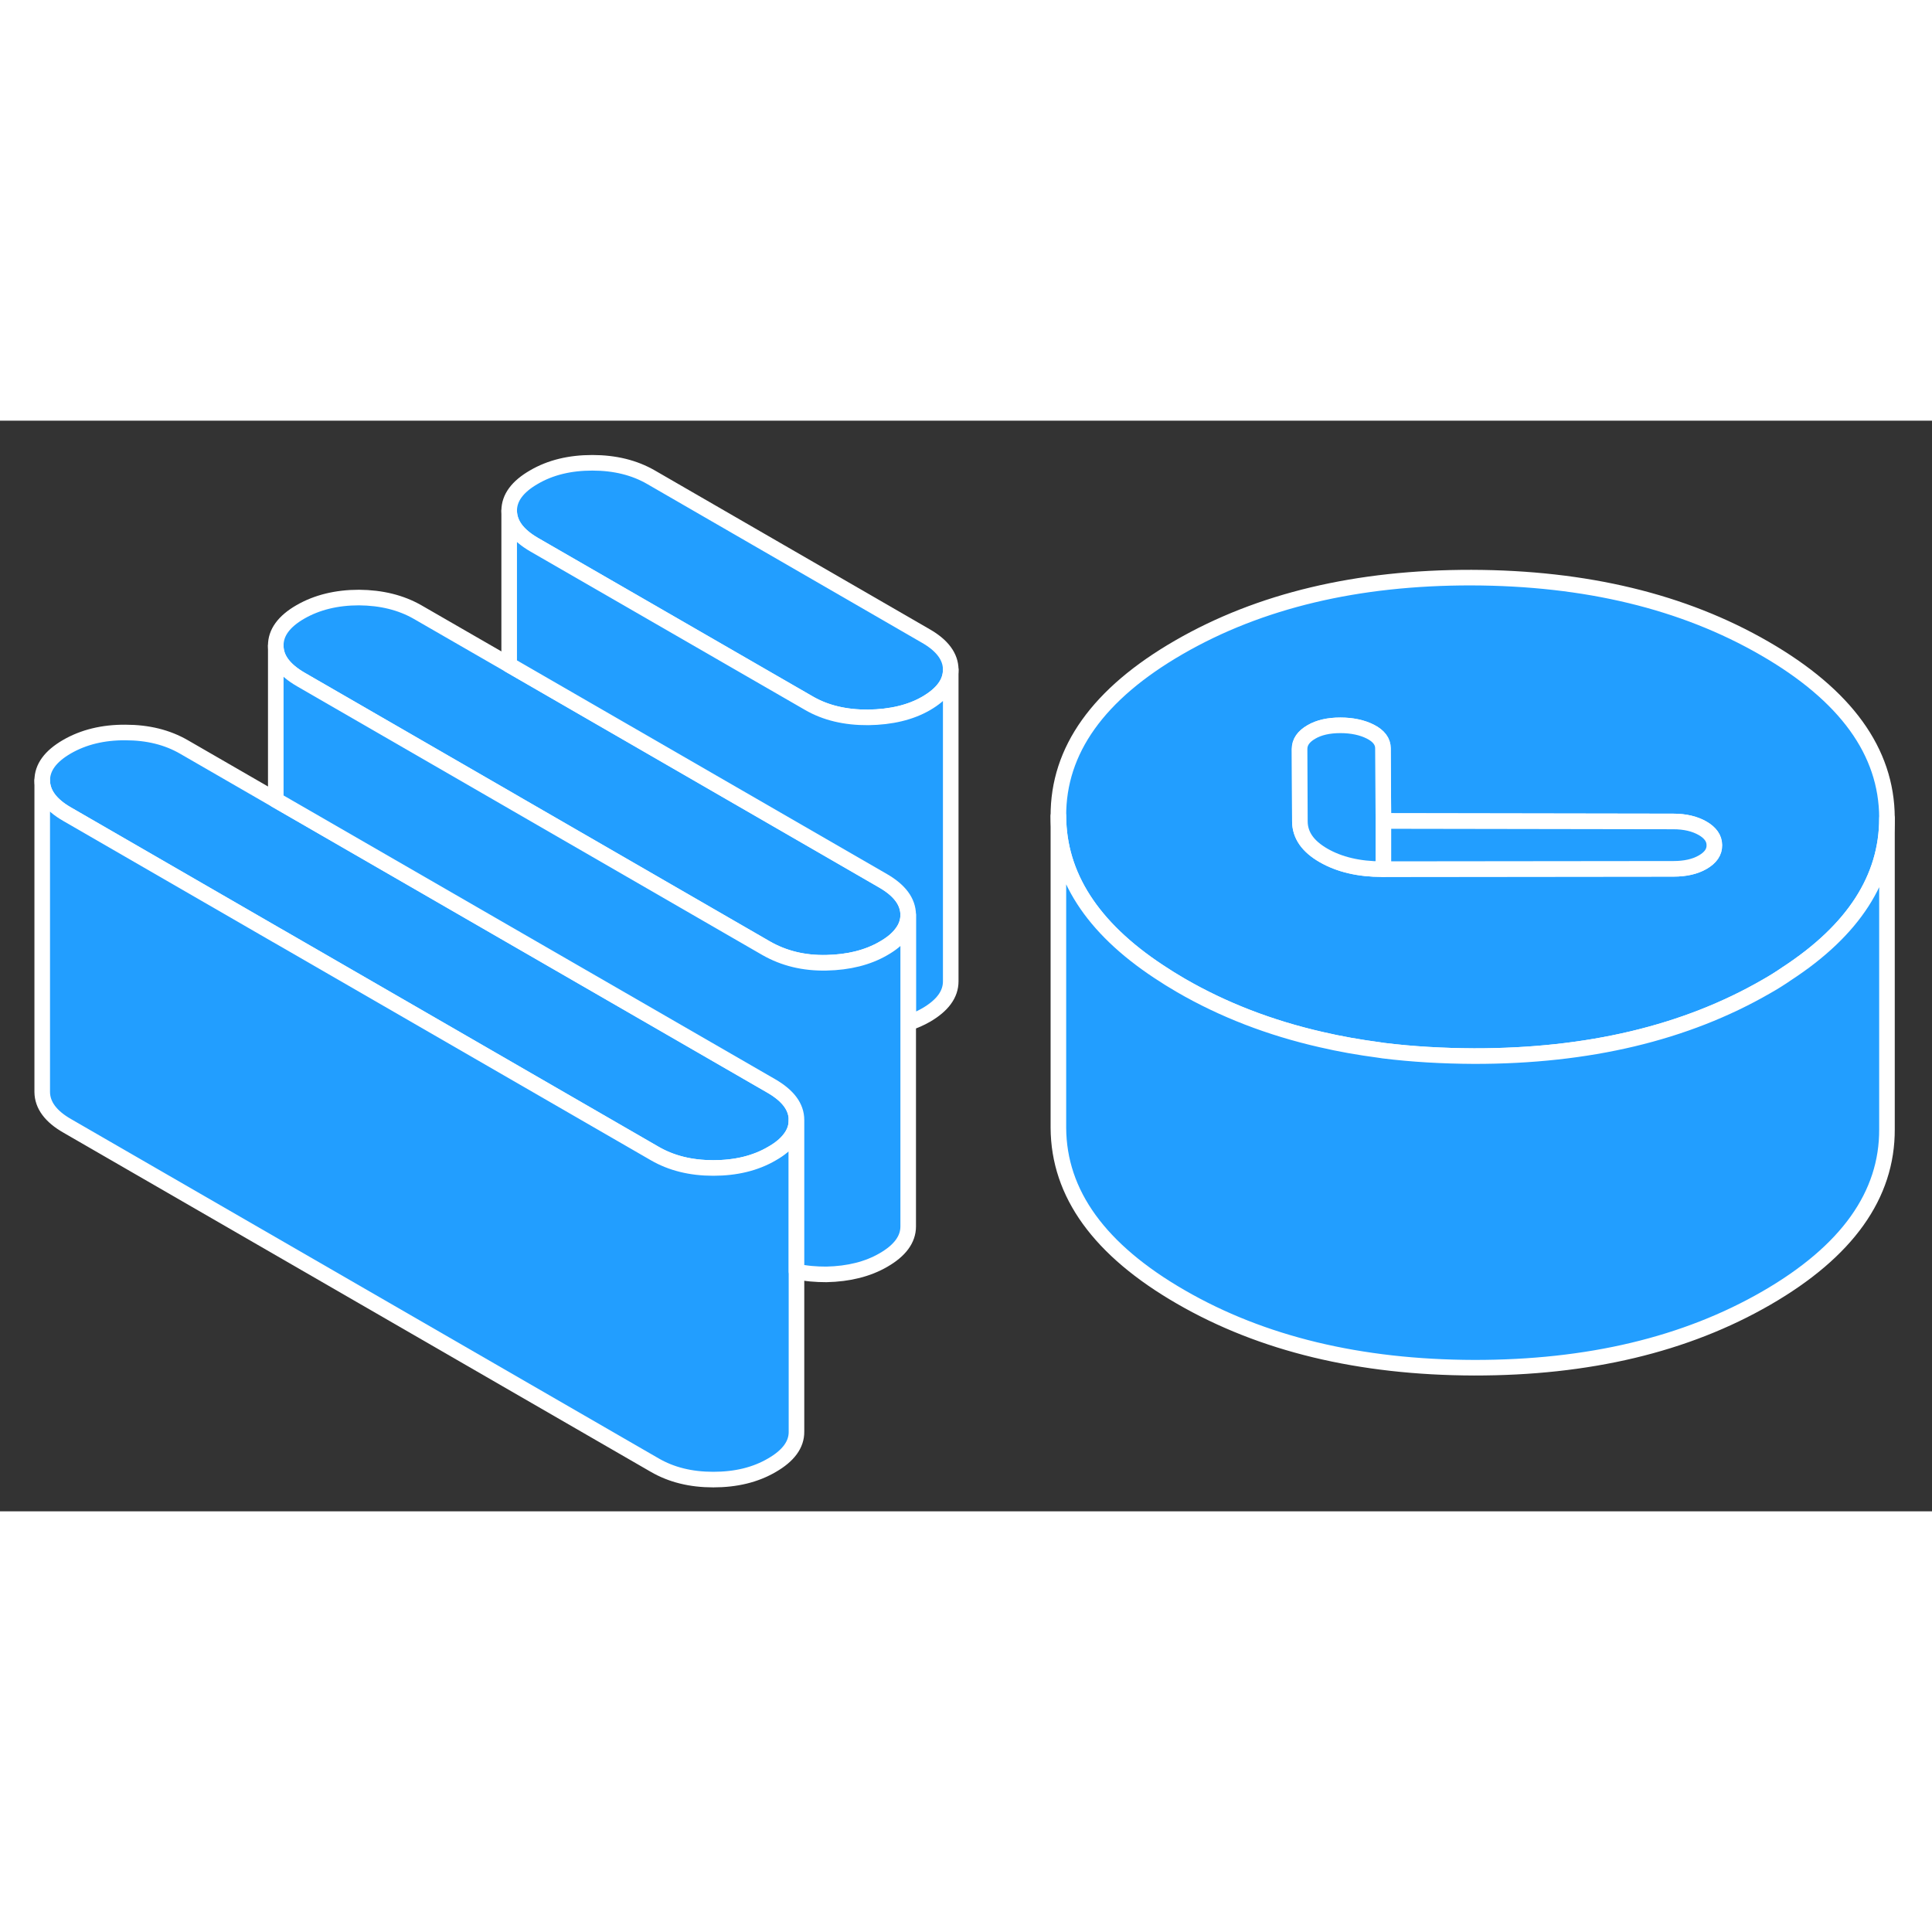 <svg width="48" height="48" viewBox="0 0 124 70" fill="#229EFF" xmlns="http://www.w3.org/2000/svg" stroke-width="1px" stroke-linecap="round" stroke-linejoin="round"><rect x="0" y="0" width="124" height="70" fill="#333333" stroke="none"/><path d="M59.41 13.813L41.79 3.633C40.72 3.013 39.46 2.703 38.02 2.703C36.58 2.703 35.33 3.003 34.27 3.623C33.21 4.233 32.68 4.953 32.68 5.783C32.69 6.623 33.22 7.343 34.29 7.963L51.92 18.133C52.99 18.753 54.26 19.053 55.73 19.043C57.2 19.023 58.44 18.723 59.43 18.153C60.5 17.533 61.02 16.813 61.02 15.983C61.02 15.153 60.48 14.423 59.41 13.813Z" stroke="white" stroke-linejoin="round"/><path d="M51.12 44.883V44.903C51.12 45.323 50.98 45.723 50.7 46.083C50.44 46.433 50.05 46.753 49.54 47.043C48.48 47.663 47.23 47.963 45.78 47.963C44.33 47.963 43.09 47.653 42.02 47.033L18.12 33.233L17.7 32.993L4.32 25.263C3.25 24.653 2.72 23.923 2.71 23.093C2.71 22.263 3.23 21.543 4.3 20.923C5.36 20.313 6.61 20.003 8.05 20.013C9.49 20.013 10.74 20.323 11.81 20.943L17.7 24.343L49.51 42.703C50.58 43.323 51.12 44.043 51.12 44.883Z" stroke="white" stroke-linejoin="round"/><path d="M58.29 31.712C58.29 32.142 58.15 32.542 57.86 32.913C57.6 33.263 57.21 33.583 56.7 33.873C55.7 34.453 54.48 34.763 53.04 34.792C51.6 34.822 50.32 34.513 49.18 33.862L33.11 24.582L32.68 24.332L19.31 16.613C18.24 15.992 17.7 15.273 17.7 14.443C17.69 13.613 18.22 12.883 19.28 12.273C20.34 11.663 21.6 11.352 23.04 11.352C24.48 11.363 25.73 11.672 26.8 12.283L32.68 15.672L56.68 29.532C57.75 30.152 58.28 30.872 58.29 31.712Z" stroke="white" stroke-linejoin="round"/><path d="M113.25 14.613C108.04 11.603 101.77 10.093 94.44 10.073C87.11 10.063 80.85 11.553 75.67 14.543C70.49 17.533 67.91 21.153 67.93 25.383C67.95 29.203 70.09 32.533 74.36 35.353C74.81 35.653 75.29 35.953 75.79 36.243C78.5 37.813 81.5 38.973 84.79 39.723C85.99 40.003 87.24 40.223 88.53 40.393C88.62 40.403 88.7 40.423 88.79 40.433C90.65 40.663 92.58 40.773 94.6 40.783C101.93 40.793 108.19 39.303 113.37 36.313C113.83 36.053 114.26 35.783 114.68 35.493C118.97 32.693 121.11 29.363 121.11 25.523V25.473C121.09 21.243 118.47 17.623 113.25 14.613ZM109.29 28.333C108.79 28.623 108.16 28.763 107.41 28.763L88.79 28.783H88.71C87.21 28.783 85.96 28.483 84.95 27.903C83.94 27.323 83.44 26.603 83.43 25.733L83.41 21.073C83.41 20.633 83.66 20.273 84.16 19.983C84.65 19.693 85.28 19.553 86.03 19.553C86.78 19.553 87.43 19.693 87.96 19.963C88.49 20.233 88.76 20.593 88.76 21.023L88.79 25.693L107.39 25.723C108.15 25.723 108.77 25.873 109.28 26.163C109.78 26.453 110.03 26.813 110.03 27.243C110.04 27.683 109.79 28.043 109.29 28.333Z" stroke="white" stroke-linejoin="round"/><path d="M88.79 25.693V28.783H88.71C87.21 28.783 85.96 28.483 84.95 27.903C83.94 27.323 83.44 26.603 83.43 25.733L83.41 21.073C83.41 20.633 83.66 20.273 84.16 19.983C84.65 19.693 85.28 19.553 86.03 19.553C86.78 19.553 87.43 19.693 87.96 19.963C88.49 20.233 88.76 20.593 88.76 21.023L88.79 25.693Z" stroke="white" stroke-linejoin="round"/><path d="M110.03 27.243C110.04 27.683 109.79 28.043 109.29 28.333C108.79 28.623 108.16 28.763 107.41 28.763L88.79 28.783V25.693L107.39 25.723C108.15 25.723 108.77 25.873 109.28 26.163C109.78 26.453 110.03 26.813 110.03 27.243Z" stroke="white" stroke-linejoin="round"/><path d="M61.02 15.983V35.983C61.02 36.813 60.5 37.533 59.43 38.153C59.08 38.353 58.7 38.523 58.29 38.653V31.713C58.28 30.873 57.75 30.153 56.68 29.533L32.68 15.673V5.783C32.69 6.623 33.22 7.343 34.29 7.963L51.92 18.133C52.99 18.753 54.26 19.053 55.73 19.043C57.2 19.023 58.44 18.723 59.43 18.153C60.5 17.533 61.02 16.813 61.02 15.983Z" stroke="white" stroke-linejoin="round"/><path d="M51.12 44.903V64.883C51.13 65.713 50.6 66.433 49.54 67.043C48.48 67.663 47.23 67.963 45.78 67.963C44.33 67.963 43.09 67.653 42.02 67.033L4.32 45.263C3.25 44.653 2.72 43.923 2.71 43.093V23.093C2.72 23.923 3.25 24.653 4.32 25.263L17.7 32.993L18.12 33.233L42.02 47.033C43.09 47.653 44.34 47.963 45.78 47.963C47.22 47.963 48.48 47.663 49.54 47.043C50.05 46.753 50.44 46.433 50.7 46.083C50.98 45.723 51.12 45.323 51.12 44.903Z" stroke="white" stroke-linejoin="round"/><path d="M58.29 31.713V51.713C58.29 52.543 57.76 53.263 56.7 53.873C55.7 54.453 54.48 54.763 53.04 54.793C52.37 54.793 51.73 54.743 51.12 54.603V44.883C51.12 44.043 50.58 43.323 49.51 42.703L17.7 24.343V14.443C17.7 15.273 18.24 15.993 19.31 16.613L32.68 24.333L33.11 24.583L49.18 33.863C50.32 34.513 51.6 34.823 53.04 34.793C54.48 34.763 55.7 34.453 56.7 33.873C57.21 33.583 57.6 33.263 57.86 32.913C58.15 32.543 58.29 32.143 58.29 31.713Z" stroke="white" stroke-linejoin="round"/><path d="M121.11 25.523V45.473C121.13 49.703 118.55 53.323 113.37 56.313C108.19 59.303 101.93 60.793 94.6 60.783C87.27 60.763 81 59.253 75.79 56.243C70.57 53.233 67.95 49.613 67.93 45.383V25.383C67.95 29.203 70.09 32.533 74.36 35.353C74.81 35.653 75.29 35.953 75.79 36.243C78.5 37.813 81.5 38.973 84.79 39.723C85.99 40.003 87.24 40.223 88.53 40.393C88.62 40.403 88.7 40.423 88.79 40.433C90.65 40.663 92.58 40.773 94.6 40.783C101.93 40.793 108.19 39.303 113.37 36.313C113.83 36.053 114.26 35.783 114.68 35.493C118.97 32.693 121.11 29.363 121.11 25.523Z" stroke="white" stroke-linejoin="round"/></svg>